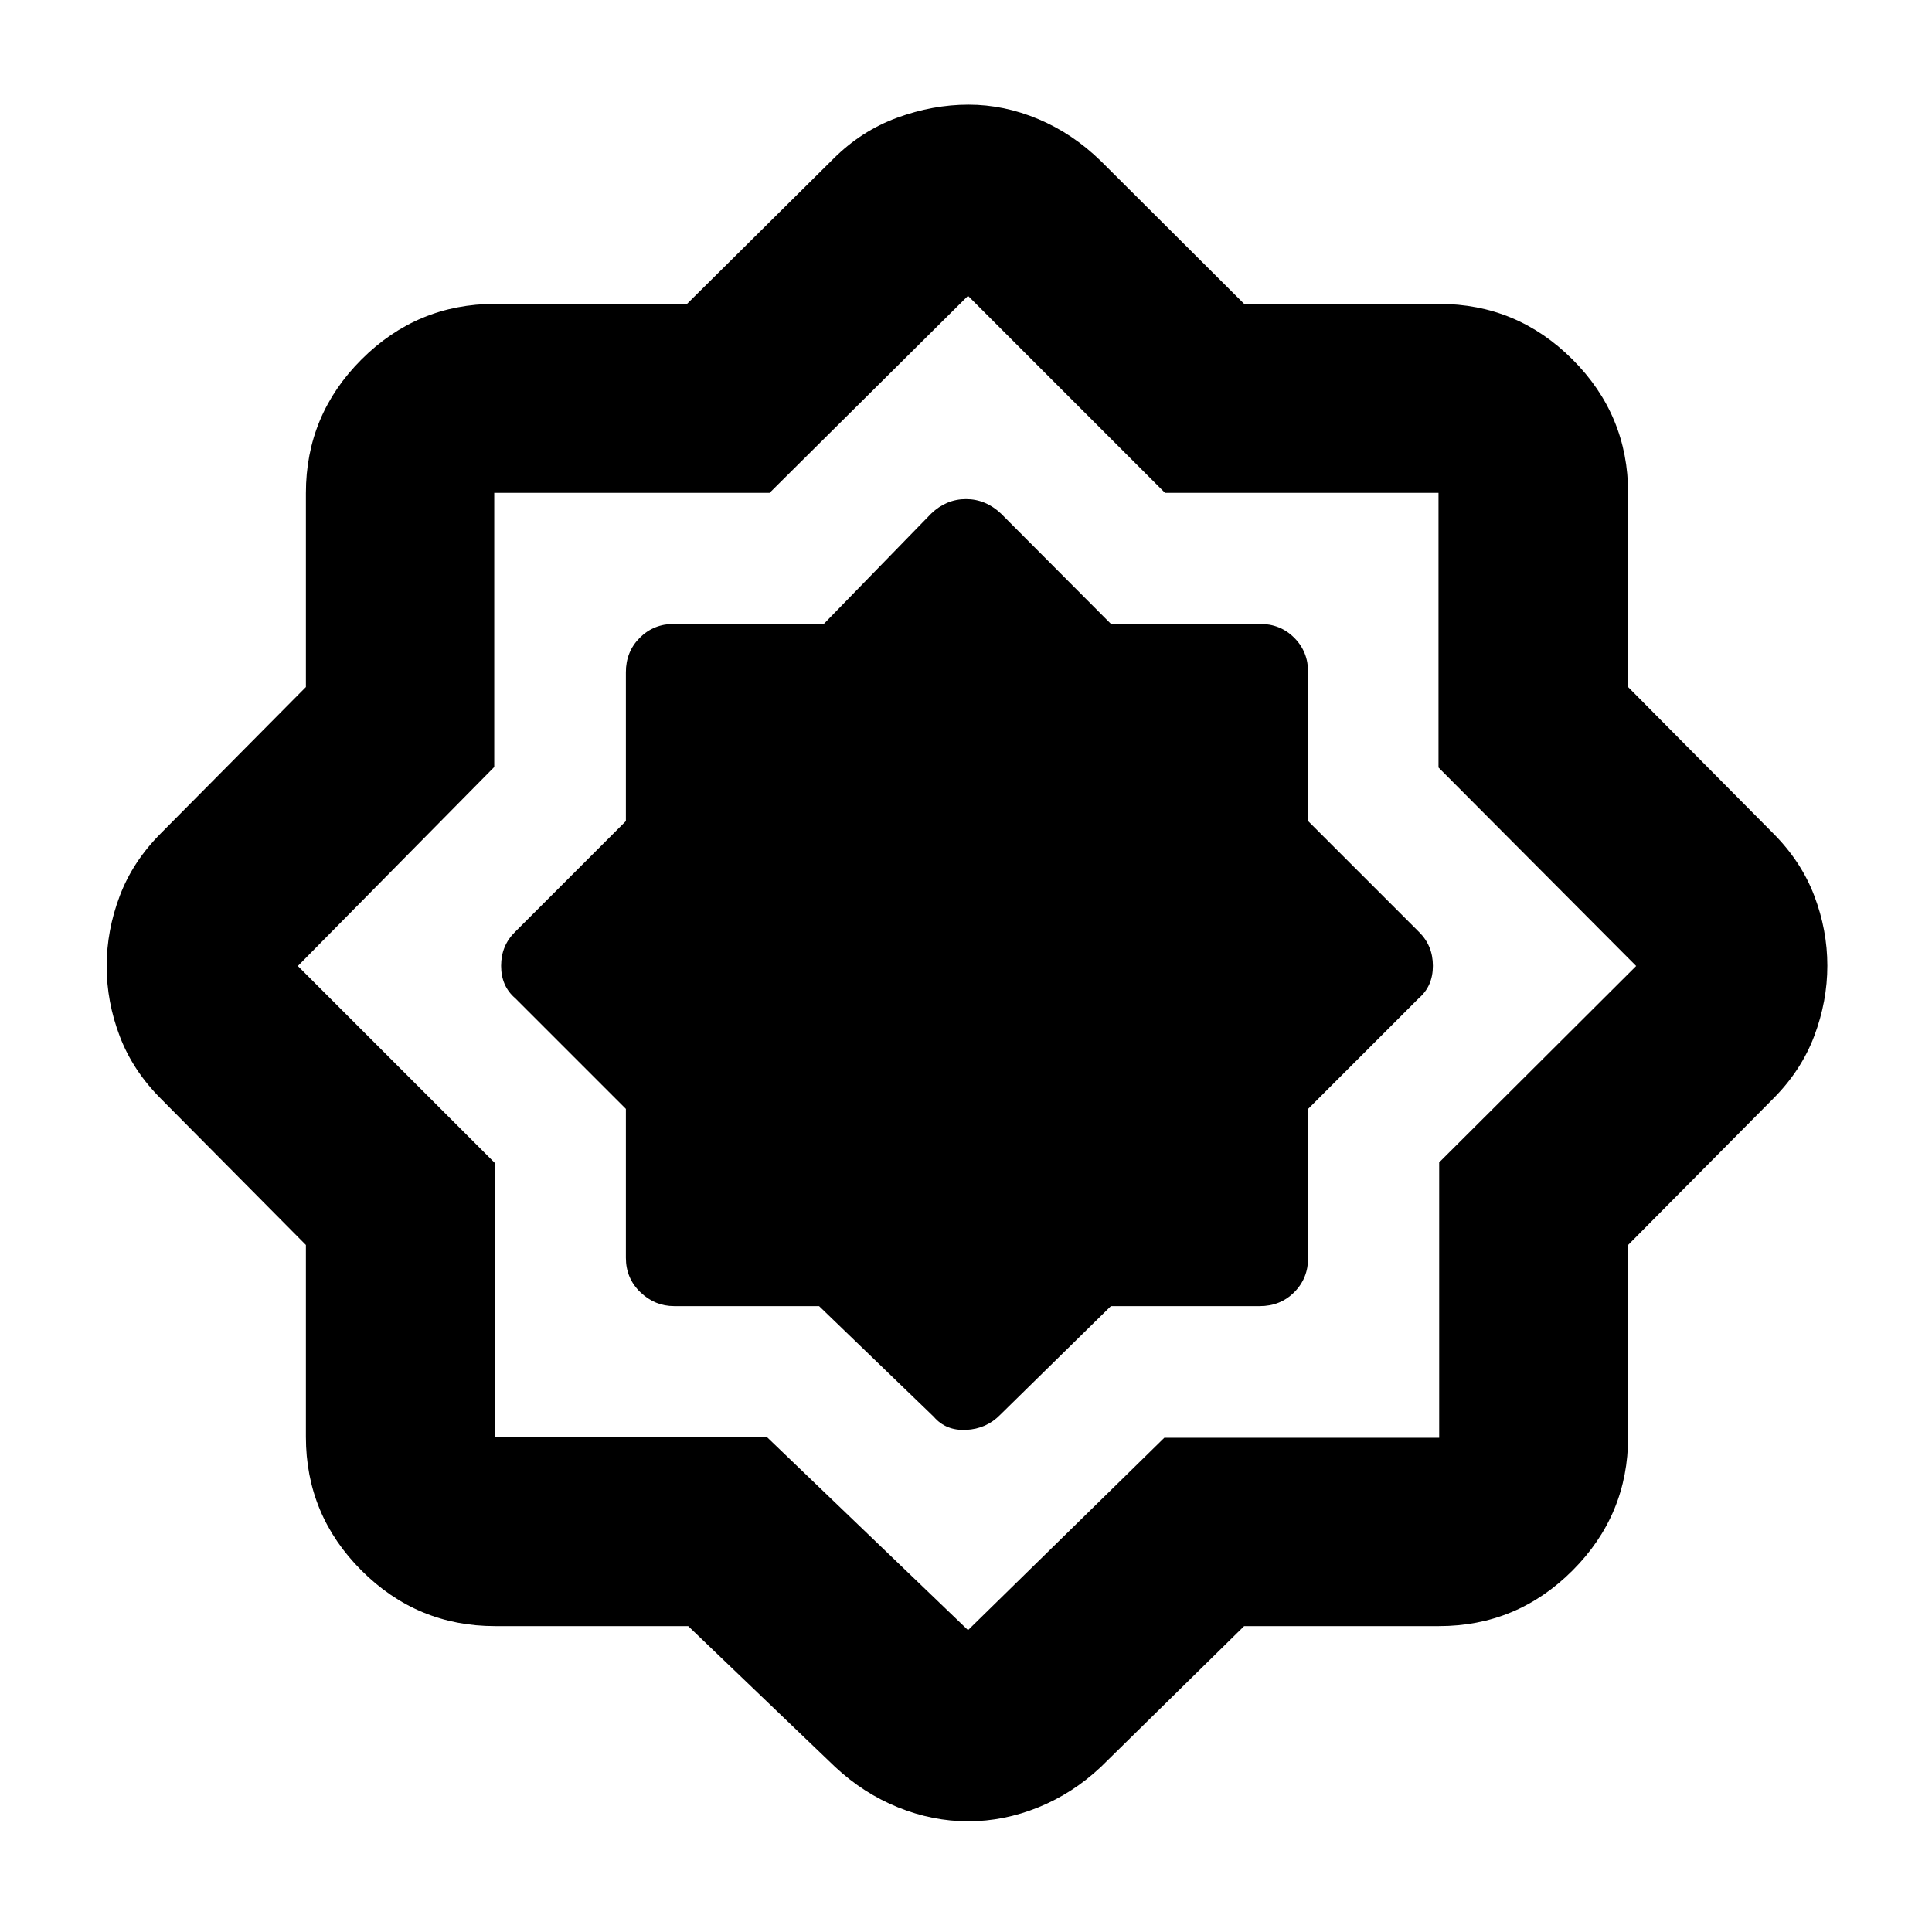 <svg xmlns="http://www.w3.org/2000/svg" height="48" viewBox="0 -960 960 960" width="48"><path d="M341.957-152H246q-38.75 0-66.375-27.625T152-246v-95.38L80-414q-14-14-20.5-31.108-6.5-17.109-6.5-34.807 0-17.699 6.5-34.892T80-546l72-72.62V-715q0-38.75 27.625-66.375T246-809h95.38L414-881q14-14 31.773-20.5 17.772-6.5 35.458-6.5t34.749 7.196Q533.042-893.609 547-880l71.207 71H715q38.75 0 66.375 27.625T809-715v96.38L881-546q14 14 20.5 31.086t6.5 34.761q0 17.676-6.5 34.914Q895-428 881-414l-72 72.62V-246q0 38.75-27.625 66.375T715-152h-96.793L547-82q-13.958 13.13-31.077 20.065Q498.805-55 481.095-55q-17.709 0-34.865-6.935Q429.073-68.87 415-82l-73.043-70ZM381-246l100 96 97.549-95.588h136.569v-136.824L813-480l-98.216-98.632v-136.486H578.882L481-813l-98.588 97.882H245.588v136.236L148-480l98 98v136h135Zm26-65 57 55q6 7 16.091 6.5Q490.182-250 497-257l55-54h74q10.2 0 17.1-6.9 6.9-6.9 6.9-17.1v-74l55-55q7-6 7-16.091 0-10.091-7-16.909l-55-55v-74q0-10.2-6.9-17.1-6.9-6.9-17.1-6.9h-74l-54.617-54.804Q489.753-712 479.984-712q-9.77 0-17.279 7.196L409.366-650H335q-10.2 0-17.1 6.9-6.9 6.9-6.9 17.1v74l-55 55q-7 6.818-7 16.909T256-464l55 55v74q0 10.2 7.2 17.1 7.2 6.9 16.8 6.9h72Zm74-171Z"/></svg>
